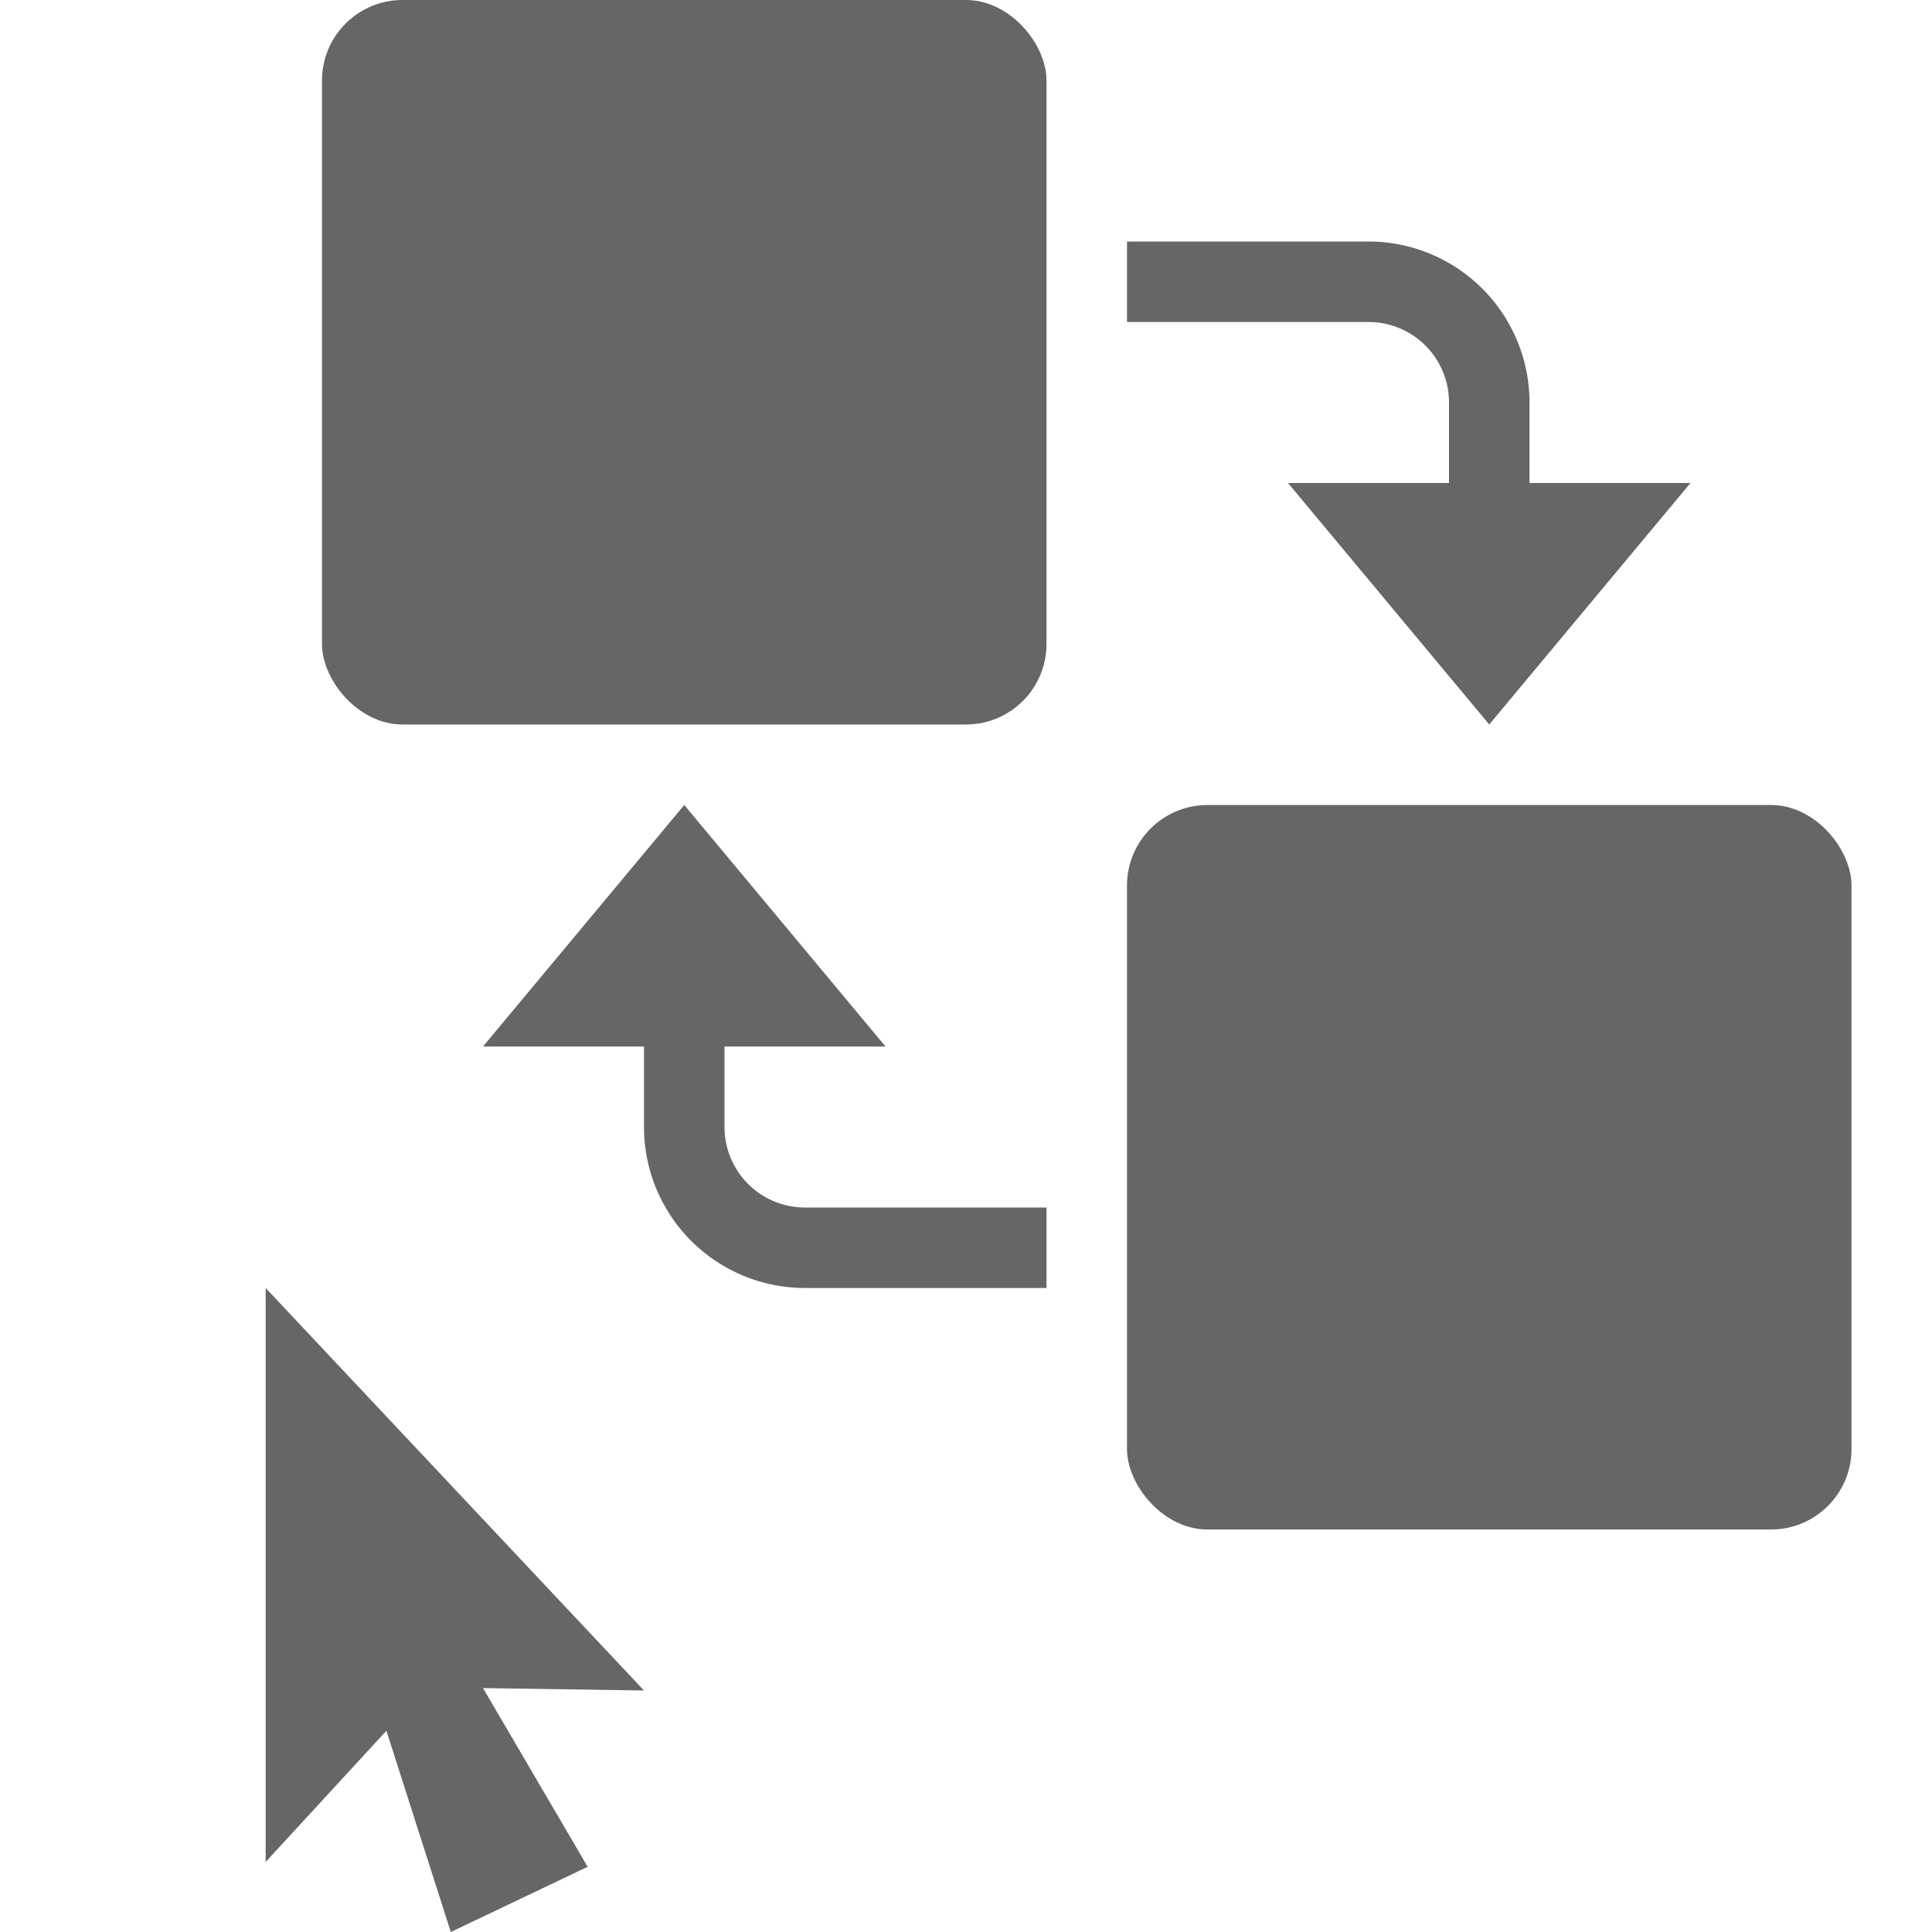 <svg xmlns="http://www.w3.org/2000/svg" width="24" height="24" version="1.1" viewBox="0 0 24 24">
 <g transform="translate(-1230,-823.36)">
  <rect style="fill:none" width="24" height="24" x="1230" y="823.36"/>
  <path style="fill:#666666" d="M 1233.3,839.36 1233.3,846.49 1234.8,844.86 1235.6,847.36 1237.3,846.55 1236,844.33 1238,844.36 1233.3,839.36 Z"/>
  <path style="fill:#666666" d="M 1244,826.36 V 827.36 H 1247 A 1,1 0 0 1 1248,828.36 V 829.36 H 1246 L 1248.5,832.36 1251,829.36 H 1249 V 828.36 A 2,2 0 0 0 1247,826.36 Z"/>
  <rect style="fill:#666666" width="9" height="9" x="1234" y="823.36" ry="1"/>
  <rect style="fill:#666666" width="9" height="9" x="1244" y="833.36" ry="1"/>
  <path style="fill:#666666" d="M 1243,839.36 V 838.36 H 1240 A 1,1 0 0 1 1239,837.36 V 836.36 H 1241 L 1238.5,833.36 1236,836.36 H 1238 V 837.36 A 2,2 0 0 0 1240,839.36 Z"/>
 </g>
</svg>
